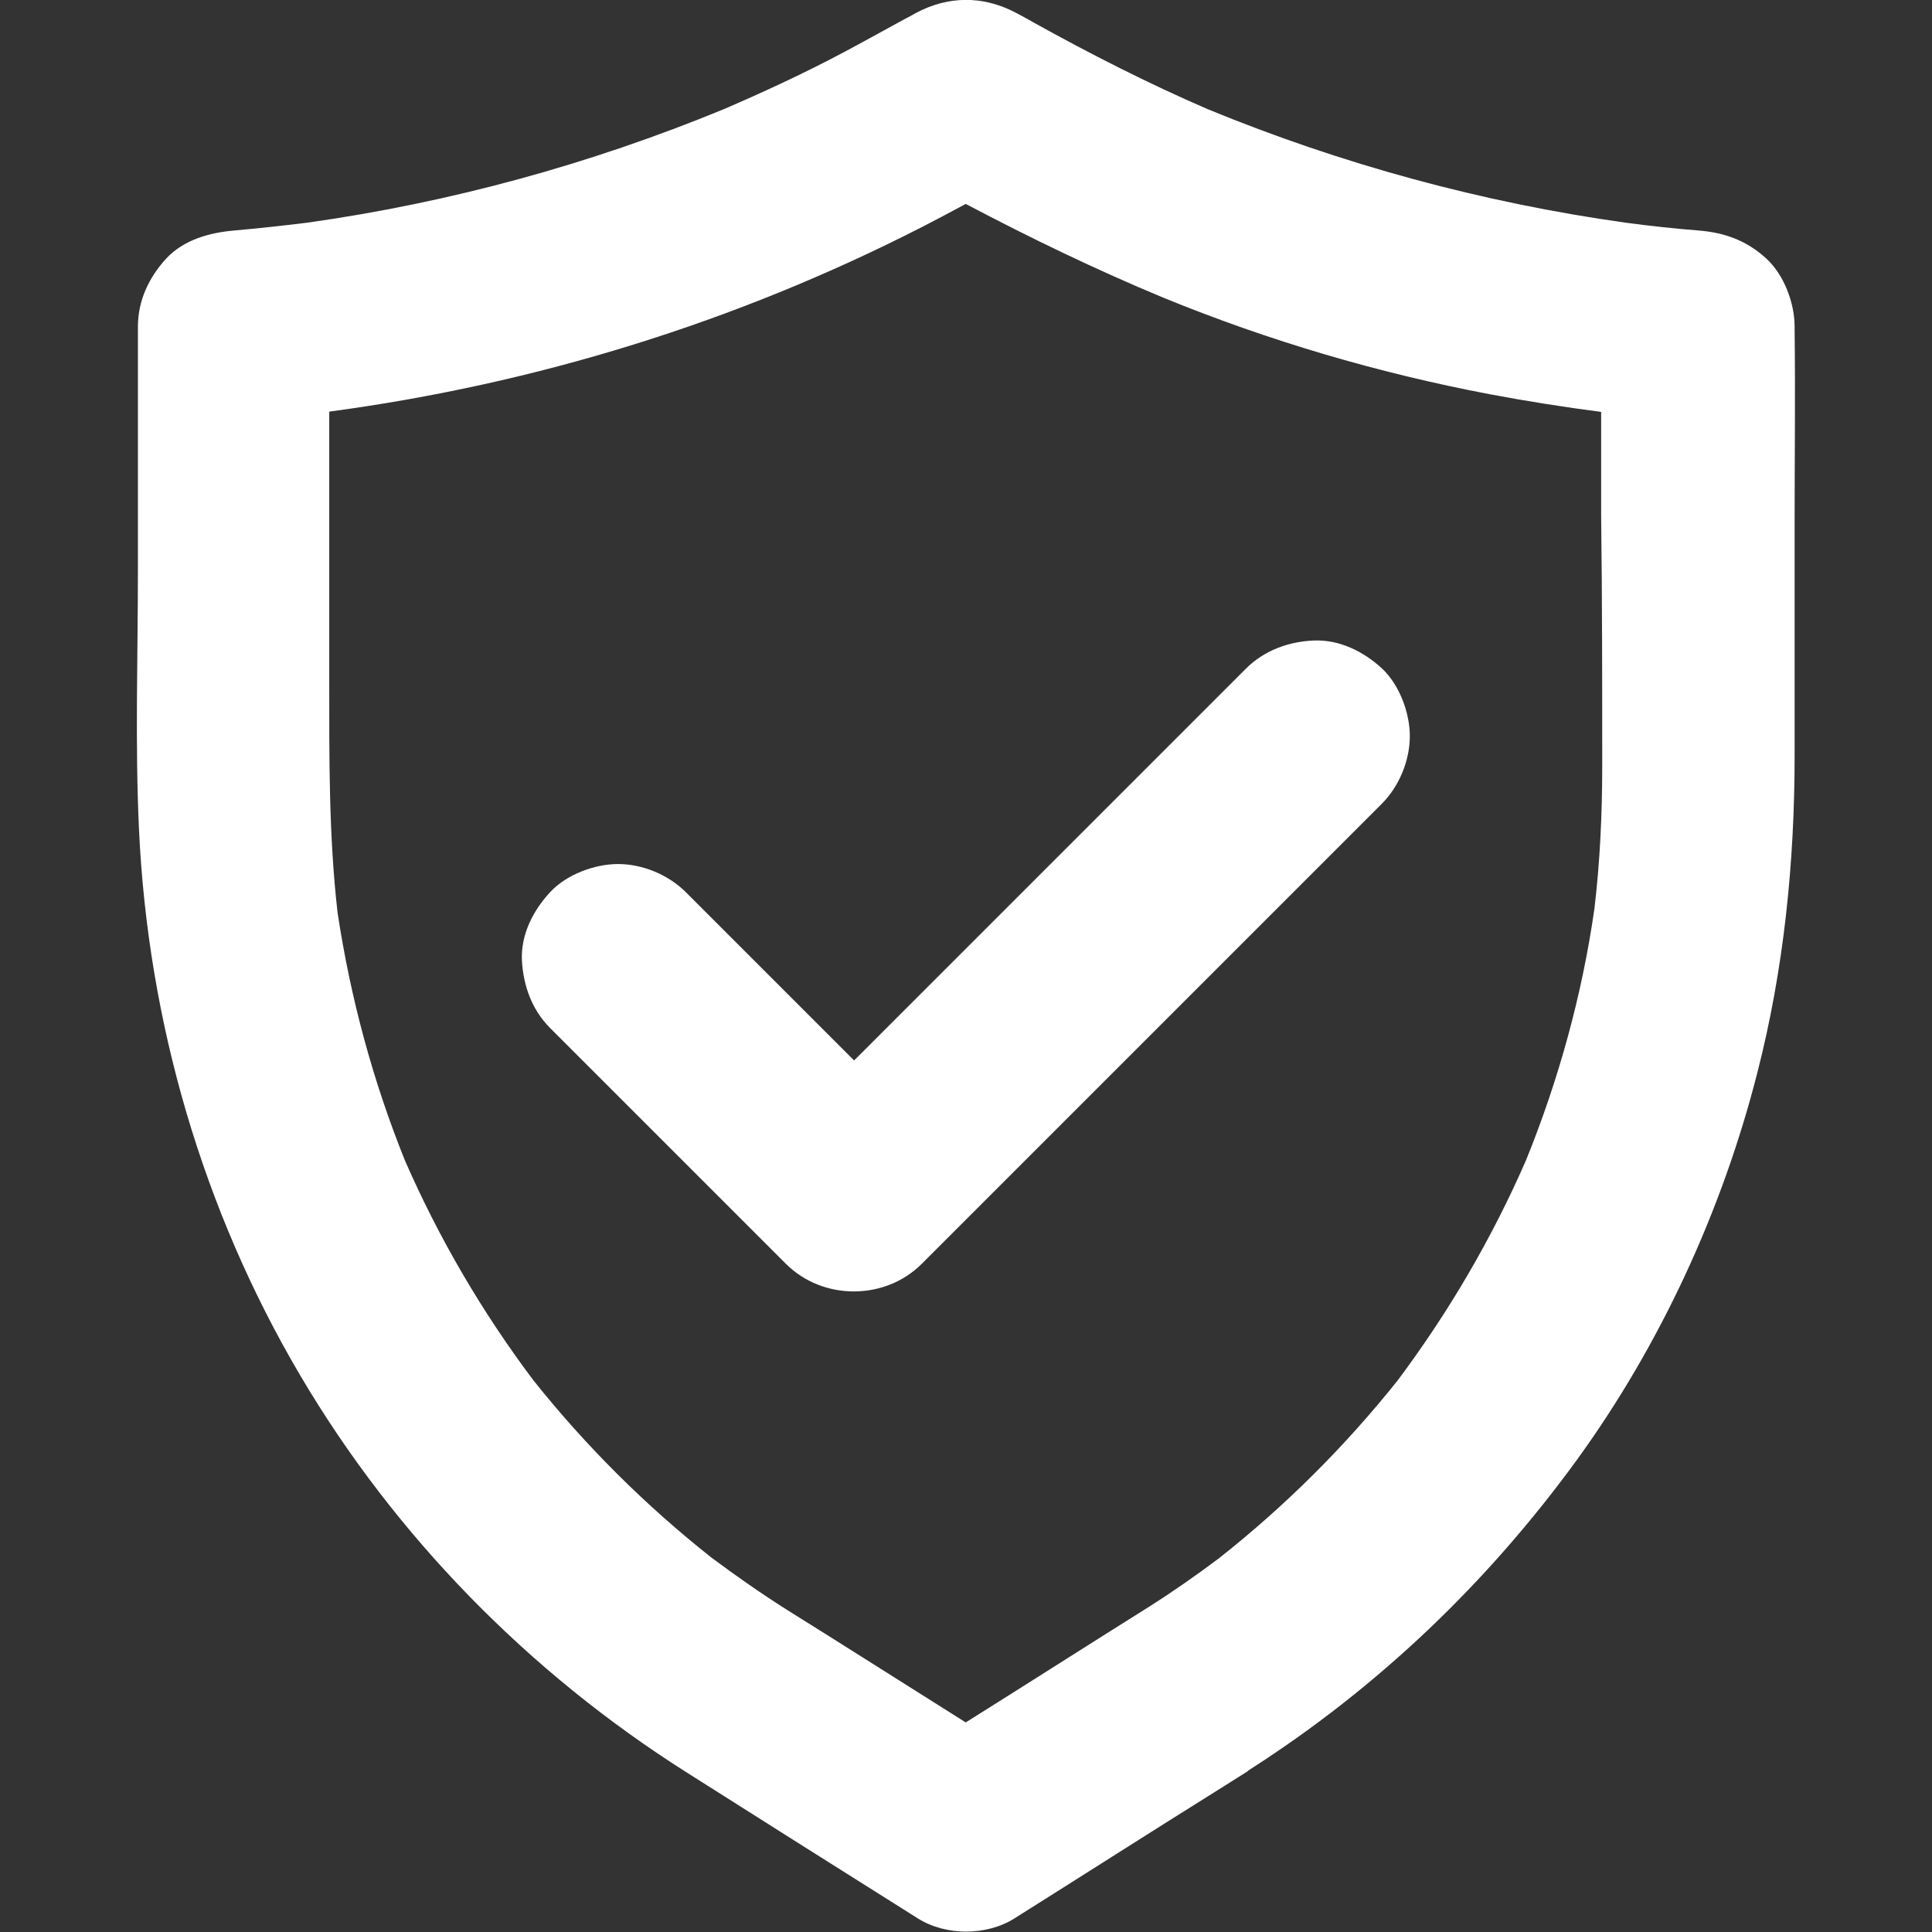<?xml version="1.0" encoding="utf-8"?>
<!-- Generator: Adobe Illustrator 25.2.1, SVG Export Plug-In . SVG Version: 6.00 Build 0)  -->
<svg version="1.1" id="Layer_1" xmlns="http://www.w3.org/2000/svg" xmlns:xlink="http://www.w3.org/1999/xlink" x="0px" y="0px"
	 viewBox="0 0 72 72" style="enable-background:new 0 0 72 72;" xml:space="preserve">
<rect x="0" y="0" width="72" height="72" fill="#333333" stroke="none"/>
<style type="text/css">
	.st0{fill:#262626;}
	.st1{fill:#FFFFFF;}
	.st2{fill:#302E2E;}
	.st3{fill-rule:evenodd;clip-rule:evenodd;fill:#FFFFFF;}
	.st4{fill-rule:evenodd;clip-rule:evenodd;fill:#C4C4C4;}
	.st5{fill:#C4C4C4;}
	.st6{fill:#E2E2E2;}
	.st7{fill:#A3A3A3;}
	.st8{clip-path:url(#SVGID_2_);}
	.st9{fill:#F6C434;}
	.st10{fill-rule:evenodd;clip-rule:evenodd;fill:#F6C434;}
	.st11{fill:#242729;}
	.st12{fill:#A5A5A5;}
	.st13{fill:#F6C358;}
	.st14{fill:#EBF0F3;}
	.st15{fill:#FCD462;}
	.st16{fill:#E2E5E7;}
	.st17{fill:#B0B7BD;}
	.st18{fill:#CAD1D8;}
	.st19{fill:#F15642;}
	.st20{fill:#6344FF;}
	.st21{fill:#30C668;}
	.st22{fill:#F02F60;}
	.st23{fill-rule:evenodd;clip-rule:evenodd;fill:#F02F60;}
	.st24{fill:#0B6AF6;}
	.st25{fill:#888888;}
</style>
<g>
	<path class="st1" d="M66.88,12.29c0-0.04,0-0.08,0-0.12c0-0.87-0.39-1.92-1.05-2.53c-0.73-0.67-1.54-0.97-2.53-1.05
		c-0.9-0.07-1.81-0.17-2.71-0.29C55.23,7.55,50,6.12,45.01,4.07c-2.22-0.96-4.36-2.05-6.47-3.22c-0.24-0.14-0.48-0.27-0.73-0.4
		c-1.21-0.62-2.48-0.6-3.67,0.03c-0.13,0.07-0.24,0.14-0.37,0.2c-0.79,0.43-1.56,0.86-2.35,1.28c-1.45,0.77-2.94,1.46-4.45,2.11
		c-4.98,2.05-10.19,3.48-15.53,4.23c-0.9,0.11-1.81,0.21-2.71,0.29C7.81,8.67,6.85,8.93,6.19,9.64c-0.64,0.7-1.05,1.56-1.05,2.53
		c0,3.02,0,6.04,0,9.06c0,3.23-0.11,6.47,0.04,9.68c0.33,7.15,2.37,14.18,6.01,20.35c3.54,6,8.53,11.08,14.41,14.8
		c2.78,1.76,5.56,3.52,8.33,5.26c0.09,0.06,0.18,0.11,0.27,0.17c1.04,0.66,2.57,0.66,3.61,0c2.53-1.59,5.03-3.19,7.56-4.77
		c0.36-0.22,0.72-0.46,1.08-0.68c0.04-0.02,0.08-0.07,0.12-0.09c4.78-3.06,8.86-6.96,12.2-11.55c3.11-4.29,5.41-9.28,6.72-14.42
		c0.99-3.86,1.39-7.83,1.39-11.81c0-2.9,0-5.81,0-8.7C66.88,17.09,66.91,14.7,66.88,12.29z M59.71,28.54c0,1.78-0.08,3.55-0.29,5.32
		c-0.46,3.22-1.33,6.37-2.55,9.38c-1.27,2.91-2.88,5.66-4.78,8.2c-1.96,2.46-4.19,4.68-6.66,6.63c-0.84,0.63-1.71,1.24-2.61,1.81
		c-2.28,1.43-4.55,2.88-6.83,4.31c-2.21-1.39-4.41-2.79-6.62-4.17c-0.97-0.61-1.91-1.27-2.84-1.96c-2.47-1.95-4.7-4.17-6.66-6.63
		c-1.9-2.53-3.5-5.26-4.77-8.16c-1.2-2.97-2.04-6.08-2.52-9.26c-0.33-2.89-0.31-5.78-0.31-8.67c0-3.33,0-6.66,0-10
		c7.69-1.03,15.15-3.33,22.09-6.88c0.55-0.28,1.09-0.57,1.63-0.86c2.41,1.27,4.85,2.45,7.38,3.5c3.91,1.6,7.98,2.8,12.14,3.59
		c1.38,0.26,2.77,0.48,4.16,0.66c0,1.3,0,2.59,0,3.89C59.71,22.34,59.71,25.43,59.71,28.54z"/>
	<path class="st1" d="M48.96,23.87c-0.94,0.04-1.85,0.37-2.53,1.05c-1.94,1.94-3.89,3.89-5.83,5.83c-2.92,2.92-5.85,5.85-8.77,8.77
		c-1.72-1.72-3.45-3.45-5.17-5.17c-0.37-0.37-0.73-0.73-1.1-1.1c-0.65-0.65-1.61-1.05-2.53-1.05c-0.87,0-1.92,0.39-2.53,1.05
		c-0.63,0.68-1.09,1.57-1.05,2.53c0.05,0.95,0.37,1.85,1.05,2.53c2.56,2.56,5.13,5.13,7.69,7.69c0.37,0.37,0.73,0.73,1.1,1.1
		c1.37,1.37,3.69,1.37,5.06,0c1.94-1.94,3.89-3.89,5.83-5.83c3.07-3.07,6.13-6.13,9.21-9.21c0.7-0.7,1.4-1.4,2.1-2.1
		c0.65-0.65,1.05-1.61,1.05-2.53c0-0.87-0.39-1.92-1.05-2.53C50.81,24.28,49.92,23.83,48.96,23.87z"/>
</g>
</svg>
